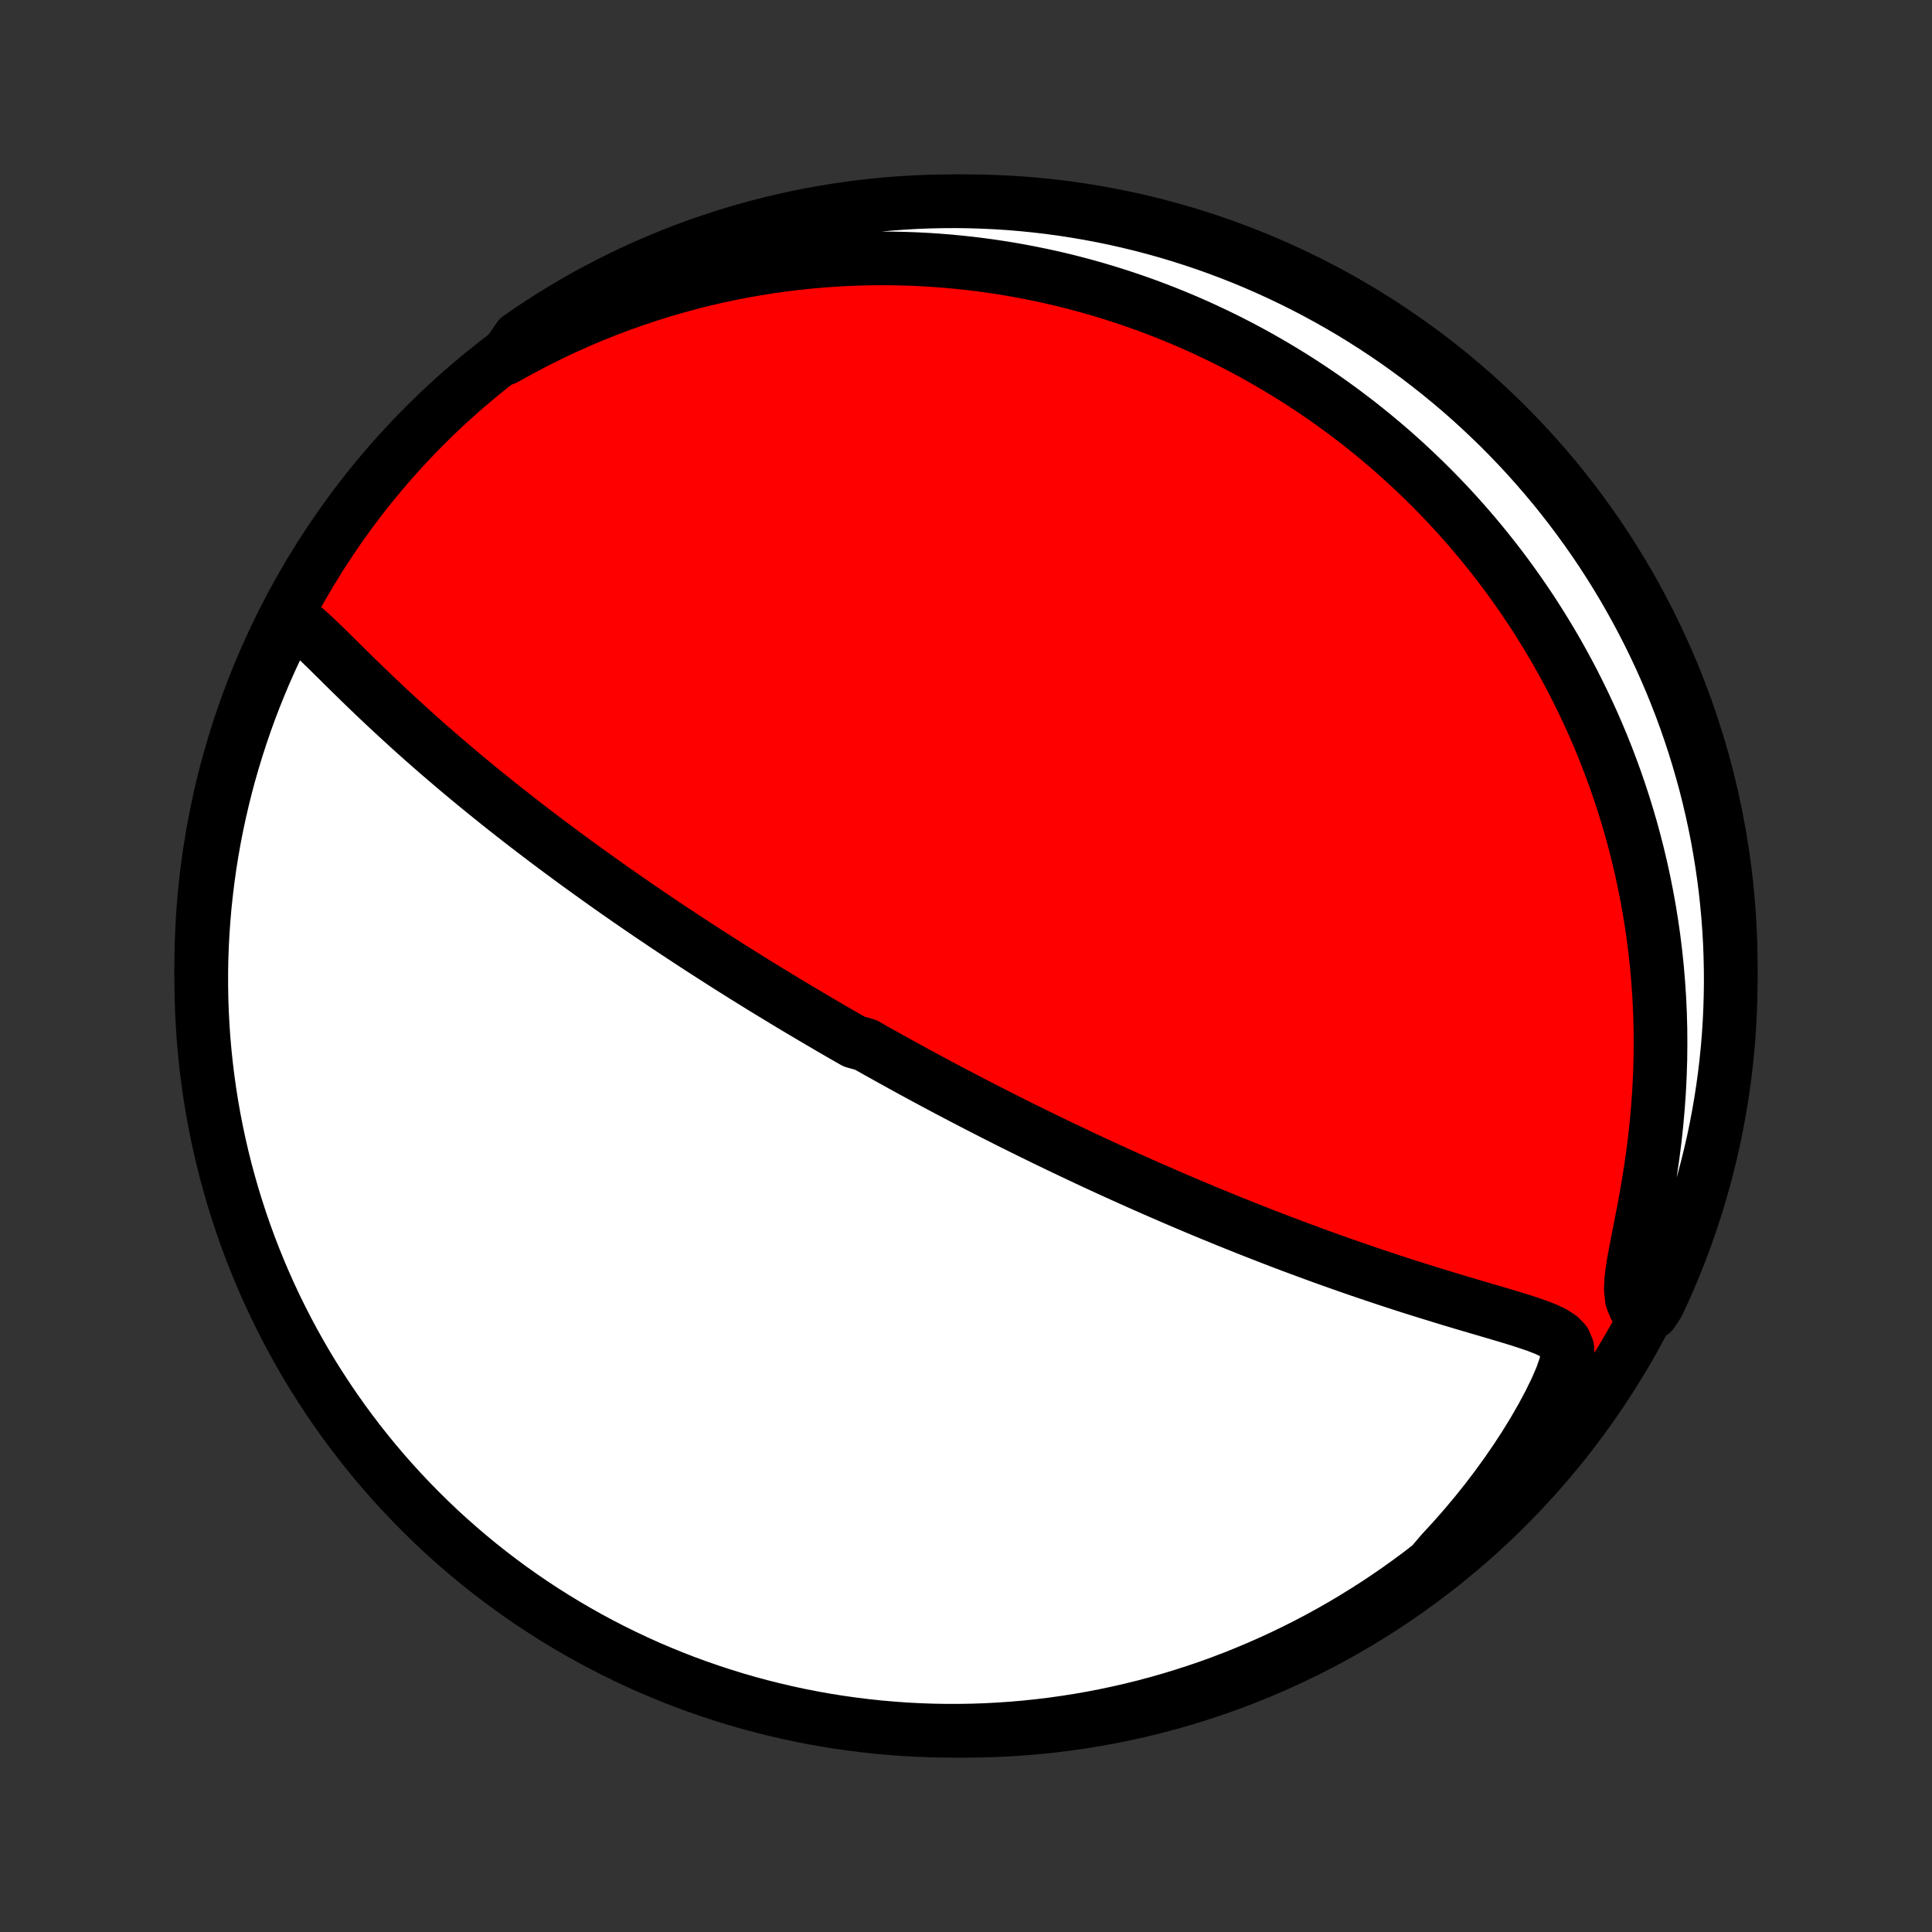<?xml version="1.0" encoding="utf-8" standalone="no"?>
<!DOCTYPE svg PUBLIC "-//W3C//DTD SVG 1.1//EN"
  "http://www.w3.org/Graphics/SVG/1.1/DTD/svg11.dtd">
<!-- Created with matplotlib (http://matplotlib.org/) -->
<svg height="72pt" version="1.1" viewBox="0 0 72 72" width="72pt" xmlns="http://www.w3.org/2000/svg" xmlns:xlink="http://www.w3.org/1999/xlink">
 <rect x="0" y="0" width="72" height="72" fill="#333333" stroke="none"/>
 <defs>
  <style type="text/css">
*{stroke-linecap:butt;stroke-linejoin:round;}
  </style>
 </defs>
 <g id="figure_1">
  <g id="patch_1">
   <path d="
M0 72
L72 72
L72 0
L0 0
z
" style="fill:none;"/>
  </g>
  <g id="axes_1">
   <g id="PatchCollection_1">
    <defs>
     <path d="
M36 -7.5
C43.558 -7.5 50.808 -10.503 56.153 -15.848
C61.497 -21.192 64.5 -28.442 64.5 -36
C64.5 -43.558 61.497 -50.808 56.153 -56.153
C50.808 -61.497 43.558 -64.5 36 -64.5
C28.442 -64.5 21.192 -61.497 15.848 -56.153
C10.503 -50.808 7.5 -43.558 7.5 -36
C7.5 -28.442 10.503 -21.192 15.848 -15.848
C21.192 -10.503 28.442 -7.5 36 -7.5
z
" id="C0_0_a811fe30f3"/>
     <path d="
M10.695 -49.058
L10.953 -48.904
L11.207 -48.712
L11.461 -48.495
L11.714 -48.263
L11.97 -48.019
L12.227 -47.768
L12.487 -47.512
L12.749 -47.253
L13.013 -46.992
L13.28 -46.731
L13.548 -46.469
L13.819 -46.209
L14.091 -45.949
L14.365 -45.69
L14.64 -45.434
L14.917 -45.179
L15.194 -44.926
L15.472 -44.675
L15.75 -44.427
L16.029 -44.181
L16.308 -43.938
L16.587 -43.698
L16.865 -43.461
L17.143 -43.226
L17.421 -42.994
L17.698 -42.765
L17.974 -42.539
L18.25 -42.316
L18.524 -42.096
L18.797 -41.878
L19.07 -41.664
L19.34 -41.452
L19.61 -41.243
L19.878 -41.037
L20.145 -40.834
L20.41 -40.634
L20.674 -40.436
L20.936 -40.241
L21.197 -40.049
L21.455 -39.859
L21.713 -39.672
L21.969 -39.487
L22.223 -39.305
L22.475 -39.125
L22.726 -38.947
L22.976 -38.772
L23.223 -38.599
L23.47 -38.428
L23.714 -38.26
L23.957 -38.093
L24.199 -37.928
L24.439 -37.766
L24.678 -37.605
L24.916 -37.446
L25.152 -37.289
L25.387 -37.134
L25.62 -36.981
L25.852 -36.829
L26.083 -36.678
L26.313 -36.53
L26.542 -36.383
L26.77 -36.237
L26.997 -36.092
L27.222 -35.949
L27.447 -35.808
L27.671 -35.667
L27.894 -35.528
L28.117 -35.39
L28.338 -35.253
L28.559 -35.117
L28.78 -34.983
L29 -34.849
L29.219 -34.716
L29.438 -34.584
L29.656 -34.453
L29.874 -34.323
L30.092 -34.194
L30.31 -34.065
L30.527 -33.937
L30.744 -33.81
L30.961 -33.683
L31.178 -33.557
L31.395 -33.432
L31.613 -33.307
L31.83 -33.183
L32.265 -33.059
L32.483 -32.935
L32.702 -32.812
L32.921 -32.69
L33.14 -32.568
L33.36 -32.446
L33.58 -32.324
L33.801 -32.203
L34.023 -32.081
L34.246 -31.96
L34.469 -31.84
L34.693 -31.719
L34.919 -31.598
L35.145 -31.478
L35.372 -31.357
L35.601 -31.237
L35.831 -31.116
L36.062 -30.996
L36.294 -30.875
L36.528 -30.755
L36.763 -30.634
L37 -30.513
L37.238 -30.392
L37.478 -30.271
L37.72 -30.149
L37.963 -30.028
L38.209 -29.906
L38.456 -29.784
L38.706 -29.662
L38.957 -29.539
L39.211 -29.416
L39.466 -29.293
L39.725 -29.17
L39.985 -29.046
L40.248 -28.922
L40.513 -28.797
L40.781 -28.672
L41.052 -28.547
L41.325 -28.421
L41.601 -28.295
L41.88 -28.169
L42.162 -28.042
L42.447 -27.915
L42.734 -27.787
L43.025 -27.659
L43.319 -27.531
L43.616 -27.402
L43.916 -27.273
L44.22 -27.144
L44.527 -27.014
L44.837 -26.884
L45.151 -26.754
L45.468 -26.624
L45.788 -26.493
L46.112 -26.363
L46.439 -26.232
L46.77 -26.101
L47.104 -25.971
L47.441 -25.84
L47.782 -25.709
L48.126 -25.579
L48.474 -25.449
L48.825 -25.32
L49.178 -25.19
L49.535 -25.062
L49.895 -24.934
L50.258 -24.806
L50.623 -24.68
L50.991 -24.554
L51.361 -24.43
L51.733 -24.306
L52.108 -24.184
L52.484 -24.062
L52.861 -23.943
L53.24 -23.825
L53.619 -23.708
L53.998 -23.592
L54.377 -23.478
L54.756 -23.366
L55.133 -23.255
L55.508 -23.145
L55.879 -23.036
L56.245 -22.927
L56.604 -22.817
L56.953 -22.705
L57.289 -22.589
L57.604 -22.466
L57.89 -22.331
L58.132 -22.176
L58.312 -21.989
L58.41 -21.756
L58.417 -21.461
L58.339 -21.099
L58.19 -20.676
L57.987 -20.207
L57.743 -19.709
L57.468 -19.195
L57.167 -18.672
L56.844 -18.145
L56.502 -17.621
L56.144 -17.1
L55.771 -16.585
L55.384 -16.077
L54.985 -15.578
L54.574 -15.089
L54.153 -14.61
L53.722 -14.142
L53.332 -13.685
L52.935 -13.376
L52.532 -13.077
L52.125 -12.785
L51.712 -12.5
L51.295 -12.222
L50.873 -11.952
L50.446 -11.688
L50.015 -11.432
L49.58 -11.184
L49.141 -10.943
L48.697 -10.71
L48.25 -10.485
L47.799 -10.267
L47.344 -10.057
L46.886 -9.855
L46.425 -9.661
L45.961 -9.475
L45.493 -9.297
L45.023 -9.127
L44.549 -8.966
L44.074 -8.813
L43.595 -8.667
L43.115 -8.531
L42.632 -8.402
L42.147 -8.282
L41.661 -8.171
L41.172 -8.068
L40.682 -7.973
L40.191 -7.887
L39.698 -7.81
L39.205 -7.741
L38.71 -7.681
L38.214 -7.629
L37.718 -7.586
L37.221 -7.552
L36.724 -7.526
L36.227 -7.509
L35.73 -7.501
L35.232 -7.501
L34.735 -7.51
L34.238 -7.528
L33.742 -7.554
L33.247 -7.59
L32.752 -7.633
L32.258 -7.686
L31.766 -7.747
L31.275 -7.816
L30.785 -7.894
L30.297 -7.981
L29.81 -8.076
L29.326 -8.18
L28.843 -8.293
L28.363 -8.413
L27.885 -8.542
L27.409 -8.68
L26.936 -8.826
L26.466 -8.98
L25.999 -9.142
L25.534 -9.312
L25.073 -9.491
L24.616 -9.678
L24.161 -9.872
L23.711 -10.075
L23.264 -10.286
L22.821 -10.504
L22.382 -10.73
L21.947 -10.964
L21.516 -11.206
L21.09 -11.455
L20.669 -11.711
L20.252 -11.975
L19.84 -12.246
L19.432 -12.525
L19.03 -12.81
L18.633 -13.103
L18.241 -13.403
L17.855 -13.709
L17.474 -14.023
L17.099 -14.343
L16.73 -14.669
L16.366 -15.002
L16.009 -15.342
L15.657 -15.688
L15.312 -16.04
L14.973 -16.398
L14.64 -16.762
L14.314 -17.132
L13.995 -17.507
L13.682 -17.889
L13.376 -18.275
L13.077 -18.668
L12.785 -19.065
L12.5 -19.468
L12.222 -19.875
L11.952 -20.288
L11.688 -20.705
L11.432 -21.127
L11.184 -21.554
L10.943 -21.985
L10.71 -22.42
L10.485 -22.86
L10.267 -23.303
L10.057 -23.75
L9.855 -24.201
L9.661 -24.656
L9.475 -25.114
L9.297 -25.575
L9.127 -26.04
L8.966 -26.507
L8.813 -26.977
L8.667 -27.451
L8.531 -27.927
L8.402 -28.405
L8.282 -28.885
L8.171 -29.368
L8.068 -29.853
L7.973 -30.339
L7.887 -30.828
L7.81 -31.318
L7.741 -31.809
L7.681 -32.302
L7.629 -32.795
L7.586 -33.29
L7.552 -33.786
L7.526 -34.282
L7.509 -34.779
L7.501 -35.276
L7.501 -35.773
L7.51 -36.27
L7.528 -36.768
L7.554 -37.265
L7.59 -37.762
L7.633 -38.258
L7.686 -38.753
L7.747 -39.248
L7.816 -39.742
L7.894 -40.234
L7.981 -40.725
L8.076 -41.215
L8.18 -41.703
L8.293 -42.19
L8.413 -42.674
L8.542 -43.157
L8.68 -43.637
L8.826 -44.115
L8.98 -44.591
L9.142 -45.064
L9.312 -45.534
L9.491 -46.001
L9.678 -46.466
L9.872 -46.927
L10.075 -47.384
L10.286 -47.839
z
" id="C0_1_36603c4902"/>
     <path d="
M18.812 -58.636
L19.351 -58.936
L19.892 -59.222
L20.432 -59.493
L20.972 -59.75
L21.511 -59.992
L22.048 -60.221
L22.583 -60.436
L23.115 -60.637
L23.645 -60.825
L24.171 -61.001
L24.694 -61.164
L25.212 -61.315
L25.727 -61.455
L26.237 -61.583
L26.742 -61.7
L27.243 -61.806
L27.739 -61.902
L28.23 -61.988
L28.715 -62.064
L29.195 -62.131
L29.67 -62.189
L30.139 -62.238
L30.603 -62.279
L31.061 -62.312
L31.514 -62.338
L31.962 -62.356
L32.403 -62.367
L32.84 -62.371
L33.271 -62.368
L33.696 -62.359
L34.116 -62.344
L34.531 -62.323
L34.941 -62.296
L35.345 -62.264
L35.744 -62.226
L36.139 -62.184
L36.528 -62.136
L36.913 -62.084
L37.293 -62.027
L37.668 -61.966
L38.038 -61.9
L38.404 -61.83
L38.766 -61.757
L39.124 -61.679
L39.477 -61.598
L39.826 -61.513
L40.171 -61.424
L40.512 -61.332
L40.85 -61.236
L41.183 -61.137
L41.513 -61.035
L41.84 -60.929
L42.163 -60.821
L42.483 -60.709
L42.799 -60.595
L43.112 -60.477
L43.422 -60.357
L43.73 -60.233
L44.034 -60.107
L44.335 -59.978
L44.634 -59.846
L44.929 -59.711
L45.223 -59.573
L45.514 -59.433
L45.802 -59.29
L46.088 -59.144
L46.371 -58.995
L46.653 -58.844
L46.932 -58.689
L47.209 -58.532
L47.484 -58.372
L47.757 -58.209
L48.027 -58.044
L48.297 -57.875
L48.564 -57.704
L48.829 -57.529
L49.093 -57.352
L49.355 -57.172
L49.615 -56.988
L49.874 -56.801
L50.131 -56.611
L50.386 -56.418
L50.641 -56.222
L50.893 -56.022
L51.145 -55.819
L51.394 -55.612
L51.643 -55.402
L51.89 -55.188
L52.135 -54.971
L52.38 -54.749
L52.623 -54.524
L52.865 -54.295
L53.105 -54.062
L53.344 -53.825
L53.582 -53.584
L53.819 -53.338
L54.054 -53.088
L54.288 -52.833
L54.52 -52.574
L54.751 -52.31
L54.981 -52.041
L55.209 -51.767
L55.436 -51.488
L55.661 -51.204
L55.885 -50.915
L56.107 -50.62
L56.327 -50.32
L56.545 -50.014
L56.762 -49.702
L56.977 -49.384
L57.19 -49.06
L57.4 -48.729
L57.608 -48.393
L57.814 -48.05
L58.018 -47.7
L58.218 -47.343
L58.416 -46.98
L58.612 -46.61
L58.803 -46.232
L58.992 -45.847
L59.177 -45.455
L59.359 -45.055
L59.536 -44.648
L59.71 -44.232
L59.879 -43.809
L60.043 -43.378
L60.203 -42.94
L60.357 -42.492
L60.506 -42.037
L60.649 -41.574
L60.787 -41.102
L60.917 -40.623
L61.041 -40.135
L61.158 -39.639
L61.268 -39.134
L61.37 -38.622
L61.464 -38.102
L61.549 -37.574
L61.626 -37.038
L61.693 -36.495
L61.751 -35.945
L61.798 -35.388
L61.836 -34.824
L61.863 -34.253
L61.879 -33.677
L61.883 -33.095
L61.877 -32.508
L61.858 -31.917
L61.828 -31.322
L61.786 -30.724
L61.732 -30.123
L61.667 -29.521
L61.59 -28.919
L61.502 -28.318
L61.405 -27.72
L61.3 -27.126
L61.188 -26.541
L61.075 -25.967
L60.966 -25.41
L60.87 -24.88
L60.8 -24.389
L60.776 -23.952
L60.816 -23.586
L60.931 -23.297
L61.566 -23.08
L61.782 -23.406
L61.99 -23.854
L62.191 -24.306
L62.383 -24.762
L62.567 -25.22
L62.743 -25.682
L62.911 -26.148
L63.07 -26.616
L63.222 -27.087
L63.365 -27.561
L63.5 -28.037
L63.626 -28.516
L63.744 -28.997
L63.854 -29.48
L63.955 -29.965
L64.047 -30.452
L64.131 -30.941
L64.207 -31.431
L64.274 -31.923
L64.332 -32.416
L64.382 -32.91
L64.423 -33.405
L64.455 -33.901
L64.478 -34.397
L64.493 -34.894
L64.5 -35.391
L64.497 -35.888
L64.486 -36.386
L64.467 -36.883
L64.438 -37.38
L64.401 -37.877
L64.355 -38.373
L64.301 -38.868
L64.238 -39.362
L64.166 -39.856
L64.086 -40.348
L63.998 -40.839
L63.9 -41.328
L63.794 -41.816
L63.68 -42.302
L63.558 -42.786
L63.426 -43.269
L63.287 -43.748
L63.139 -44.226
L62.983 -44.701
L62.819 -45.173
L62.647 -45.643
L62.466 -46.109
L62.278 -46.573
L62.081 -47.033
L61.877 -47.49
L61.664 -47.943
L61.444 -48.393
L61.216 -48.839
L60.981 -49.281
L60.737 -49.719
L60.487 -50.153
L60.228 -50.583
L59.963 -51.008
L59.69 -51.428
L59.41 -51.844
L59.122 -52.255
L58.828 -52.661
L58.527 -53.062
L58.219 -53.458
L57.904 -53.849
L57.582 -54.234
L57.254 -54.613
L56.92 -54.987
L56.579 -55.355
L56.231 -55.717
L55.878 -56.074
L55.518 -56.423
L55.153 -56.767
L54.782 -57.105
L54.405 -57.436
L54.022 -57.76
L53.634 -58.078
L53.241 -58.389
L52.842 -58.694
L52.438 -58.991
L52.029 -59.282
L51.616 -59.565
L51.197 -59.841
L50.774 -60.11
L50.347 -60.372
L49.915 -60.626
L49.478 -60.872
L49.038 -61.111
L48.594 -61.343
L48.146 -61.566
L47.694 -61.782
L47.239 -61.99
L46.78 -62.191
L46.318 -62.383
L45.852 -62.567
L45.384 -62.743
L44.913 -62.911
L44.439 -63.07
L43.963 -63.222
L43.484 -63.365
L43.003 -63.5
L42.52 -63.626
L42.035 -63.744
L41.548 -63.854
L41.059 -63.955
L40.569 -64.047
L40.077 -64.131
L39.584 -64.207
L39.09 -64.274
L38.595 -64.332
L38.099 -64.382
L37.603 -64.423
L37.106 -64.455
L36.609 -64.478
L36.112 -64.493
L35.614 -64.5
L35.117 -64.497
L34.62 -64.486
L34.123 -64.467
L33.627 -64.438
L33.132 -64.401
L32.638 -64.355
L32.144 -64.301
L31.652 -64.238
L31.161 -64.166
L30.672 -64.086
L30.184 -63.998
L29.698 -63.9
L29.214 -63.794
L28.732 -63.68
L28.252 -63.558
L27.774 -63.426
L27.299 -63.287
L26.827 -63.139
L26.357 -62.983
L25.891 -62.819
L25.427 -62.647
L24.967 -62.466
L24.51 -62.278
L24.057 -62.081
L23.607 -61.877
L23.161 -61.664
L22.719 -61.444
L22.281 -61.216
L21.847 -60.981
L21.417 -60.737
L20.992 -60.487
L20.572 -60.228
L20.156 -59.963
L19.745 -59.69
L19.339 -59.41
z
" id="C0_2_5c391cd8dc"/>
    </defs>
    <g clip-path="url(#p1bffca34e9)">
     <use style="fill:#ff0000;stroke:#000000;stroke-width:2.0;" x="0.0" xlink:href="#C0_0_a811fe30f3" y="72.0"/>
    </g>
    <g clip-path="url(#p1bffca34e9)">
     <use style="fill:#ffffff;stroke:#000000;stroke-width:2.0;" x="0.0" xlink:href="#C0_1_36603c4902" y="72.0"/>
    </g>
    <g clip-path="url(#p1bffca34e9)">
     <use style="fill:#ffffff;stroke:#000000;stroke-width:2.0;" x="0.0" xlink:href="#C0_2_5c391cd8dc" y="72.0"/>
    </g>
   </g>
  </g>
 </g>
 <defs>
  <clipPath id="p1bffca34e9">
   <rect height="72.0" width="72.0" x="0.0" y="0.0"/>
  </clipPath>
 </defs>
</svg>
